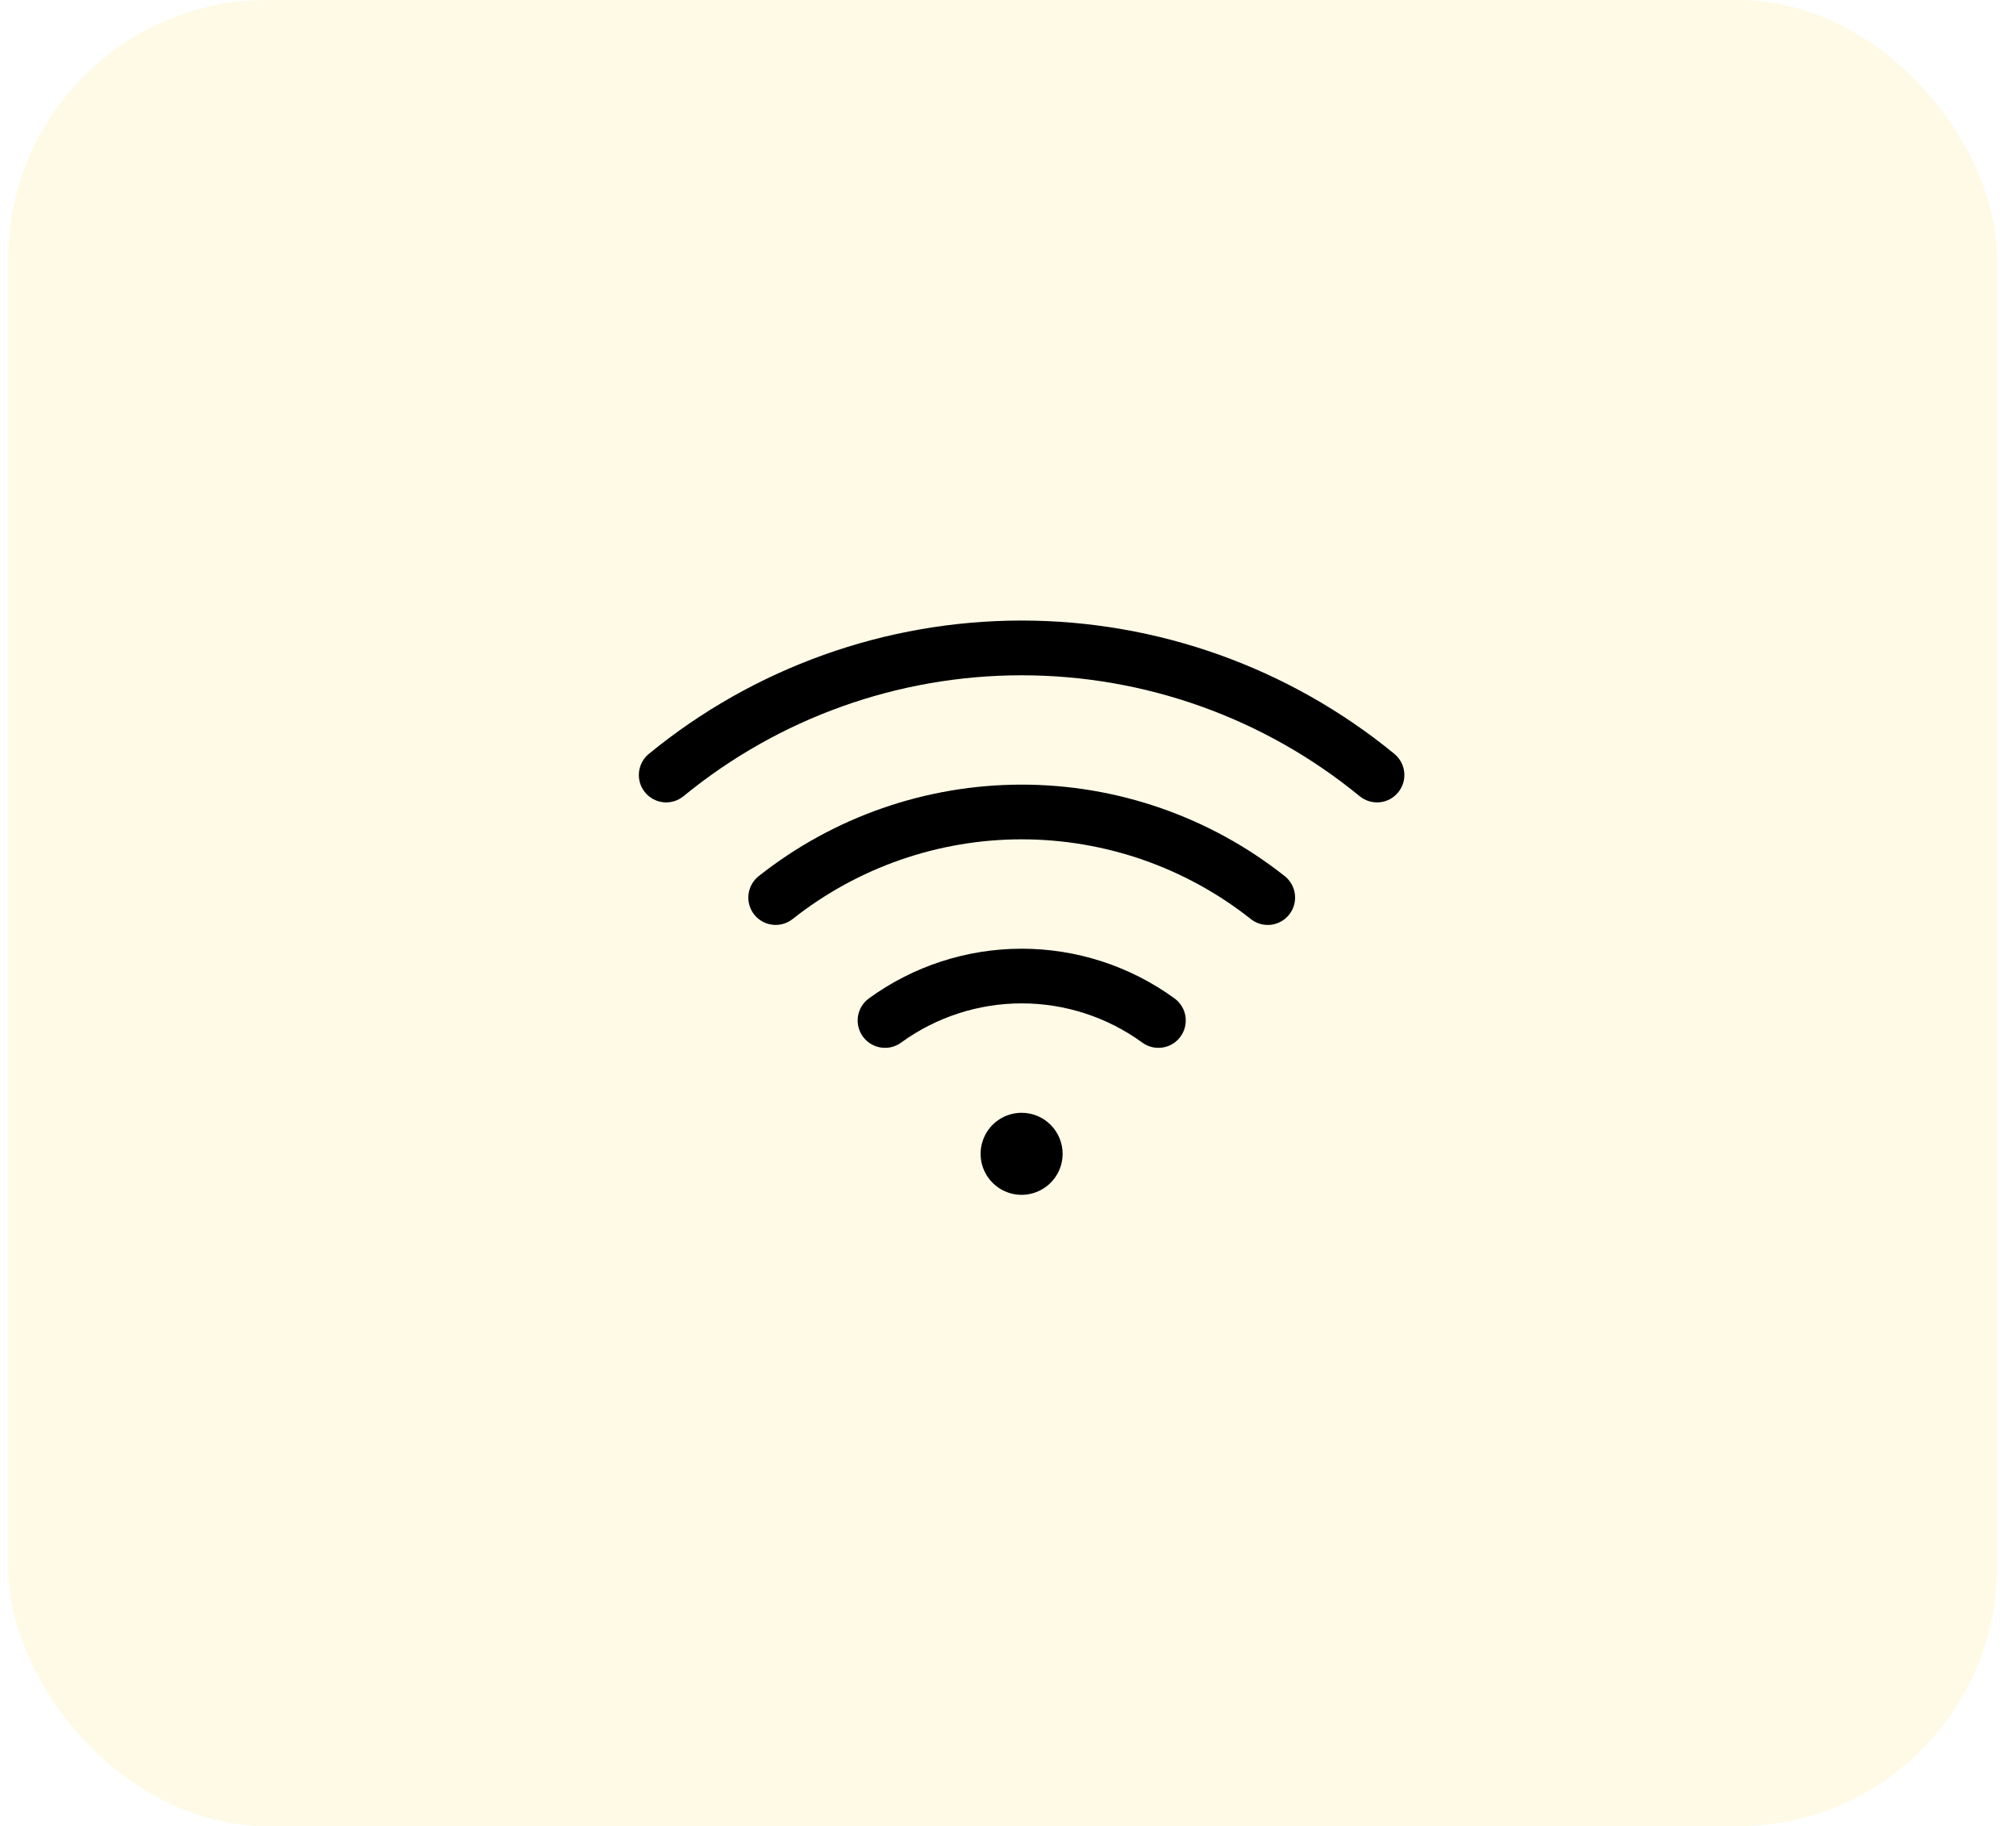 <svg width="53" height="48" viewBox="0 0 53 48" fill="none" xmlns="http://www.w3.org/2000/svg">
<rect x="0.215" width="52.286" height="48" rx="6.811" fill="#FCCF00" fill-opacity="0.1"/>
<path d="M27.936 30.328C27.936 30.541 27.873 30.75 27.754 30.927C27.636 31.104 27.467 31.242 27.27 31.324C27.073 31.406 26.857 31.427 26.647 31.386C26.438 31.344 26.246 31.241 26.095 31.09C25.945 30.94 25.842 30.747 25.8 30.538C25.759 30.329 25.78 30.113 25.862 29.916C25.943 29.718 26.081 29.55 26.259 29.432C26.436 29.313 26.645 29.25 26.858 29.25C27.144 29.25 27.418 29.363 27.62 29.566C27.822 29.768 27.936 30.042 27.936 30.328ZM36.658 19.816C33.895 17.55 30.431 16.311 26.858 16.311C23.284 16.311 19.821 17.55 17.058 19.816C16.985 19.876 16.924 19.95 16.88 20.033C16.835 20.117 16.808 20.208 16.798 20.302C16.789 20.396 16.799 20.491 16.826 20.581C16.853 20.671 16.898 20.756 16.958 20.828C17.018 20.901 17.092 20.962 17.175 21.006C17.259 21.051 17.35 21.078 17.444 21.088C17.634 21.106 17.823 21.049 17.97 20.928C20.476 18.873 23.617 17.75 26.858 17.75C30.099 17.75 33.239 18.873 35.745 20.928C35.892 21.049 36.082 21.106 36.272 21.088C36.462 21.069 36.636 20.976 36.757 20.828C36.878 20.681 36.936 20.492 36.917 20.302C36.898 20.112 36.805 19.937 36.658 19.816ZM33.776 23.03C31.808 21.472 29.371 20.624 26.86 20.624C24.35 20.624 21.913 21.472 19.945 23.03C19.796 23.148 19.7 23.321 19.678 23.511C19.656 23.7 19.71 23.89 19.828 24.04C19.947 24.189 20.12 24.285 20.309 24.307C20.498 24.329 20.689 24.275 20.838 24.157C22.552 22.8 24.674 22.062 26.86 22.062C29.047 22.062 31.169 22.8 32.883 24.157C32.957 24.215 33.041 24.259 33.132 24.285C33.223 24.311 33.318 24.318 33.412 24.308C33.506 24.297 33.596 24.267 33.679 24.221C33.761 24.176 33.834 24.114 33.892 24.04C33.951 23.966 33.995 23.881 34.02 23.79C34.046 23.7 34.054 23.605 34.043 23.511C34.032 23.417 34.003 23.326 33.957 23.244C33.911 23.161 33.85 23.089 33.776 23.03ZM30.877 26.243C29.71 25.394 28.304 24.937 26.86 24.937C25.417 24.937 24.011 25.394 22.843 26.243C22.689 26.355 22.586 26.524 22.556 26.712C22.527 26.901 22.573 27.093 22.685 27.247C22.798 27.401 22.966 27.505 23.155 27.534C23.343 27.564 23.536 27.518 23.69 27.405C24.611 26.735 25.721 26.374 26.86 26.374C28 26.374 29.11 26.735 30.031 27.405C30.107 27.461 30.194 27.501 30.286 27.523C30.378 27.545 30.473 27.549 30.566 27.534C30.659 27.52 30.749 27.487 30.829 27.438C30.91 27.388 30.98 27.324 31.035 27.247C31.091 27.171 31.131 27.084 31.153 26.993C31.175 26.901 31.179 26.806 31.165 26.712C31.15 26.619 31.117 26.53 31.068 26.449C31.018 26.369 30.954 26.298 30.877 26.243Z" fill="black"/>
</svg>
